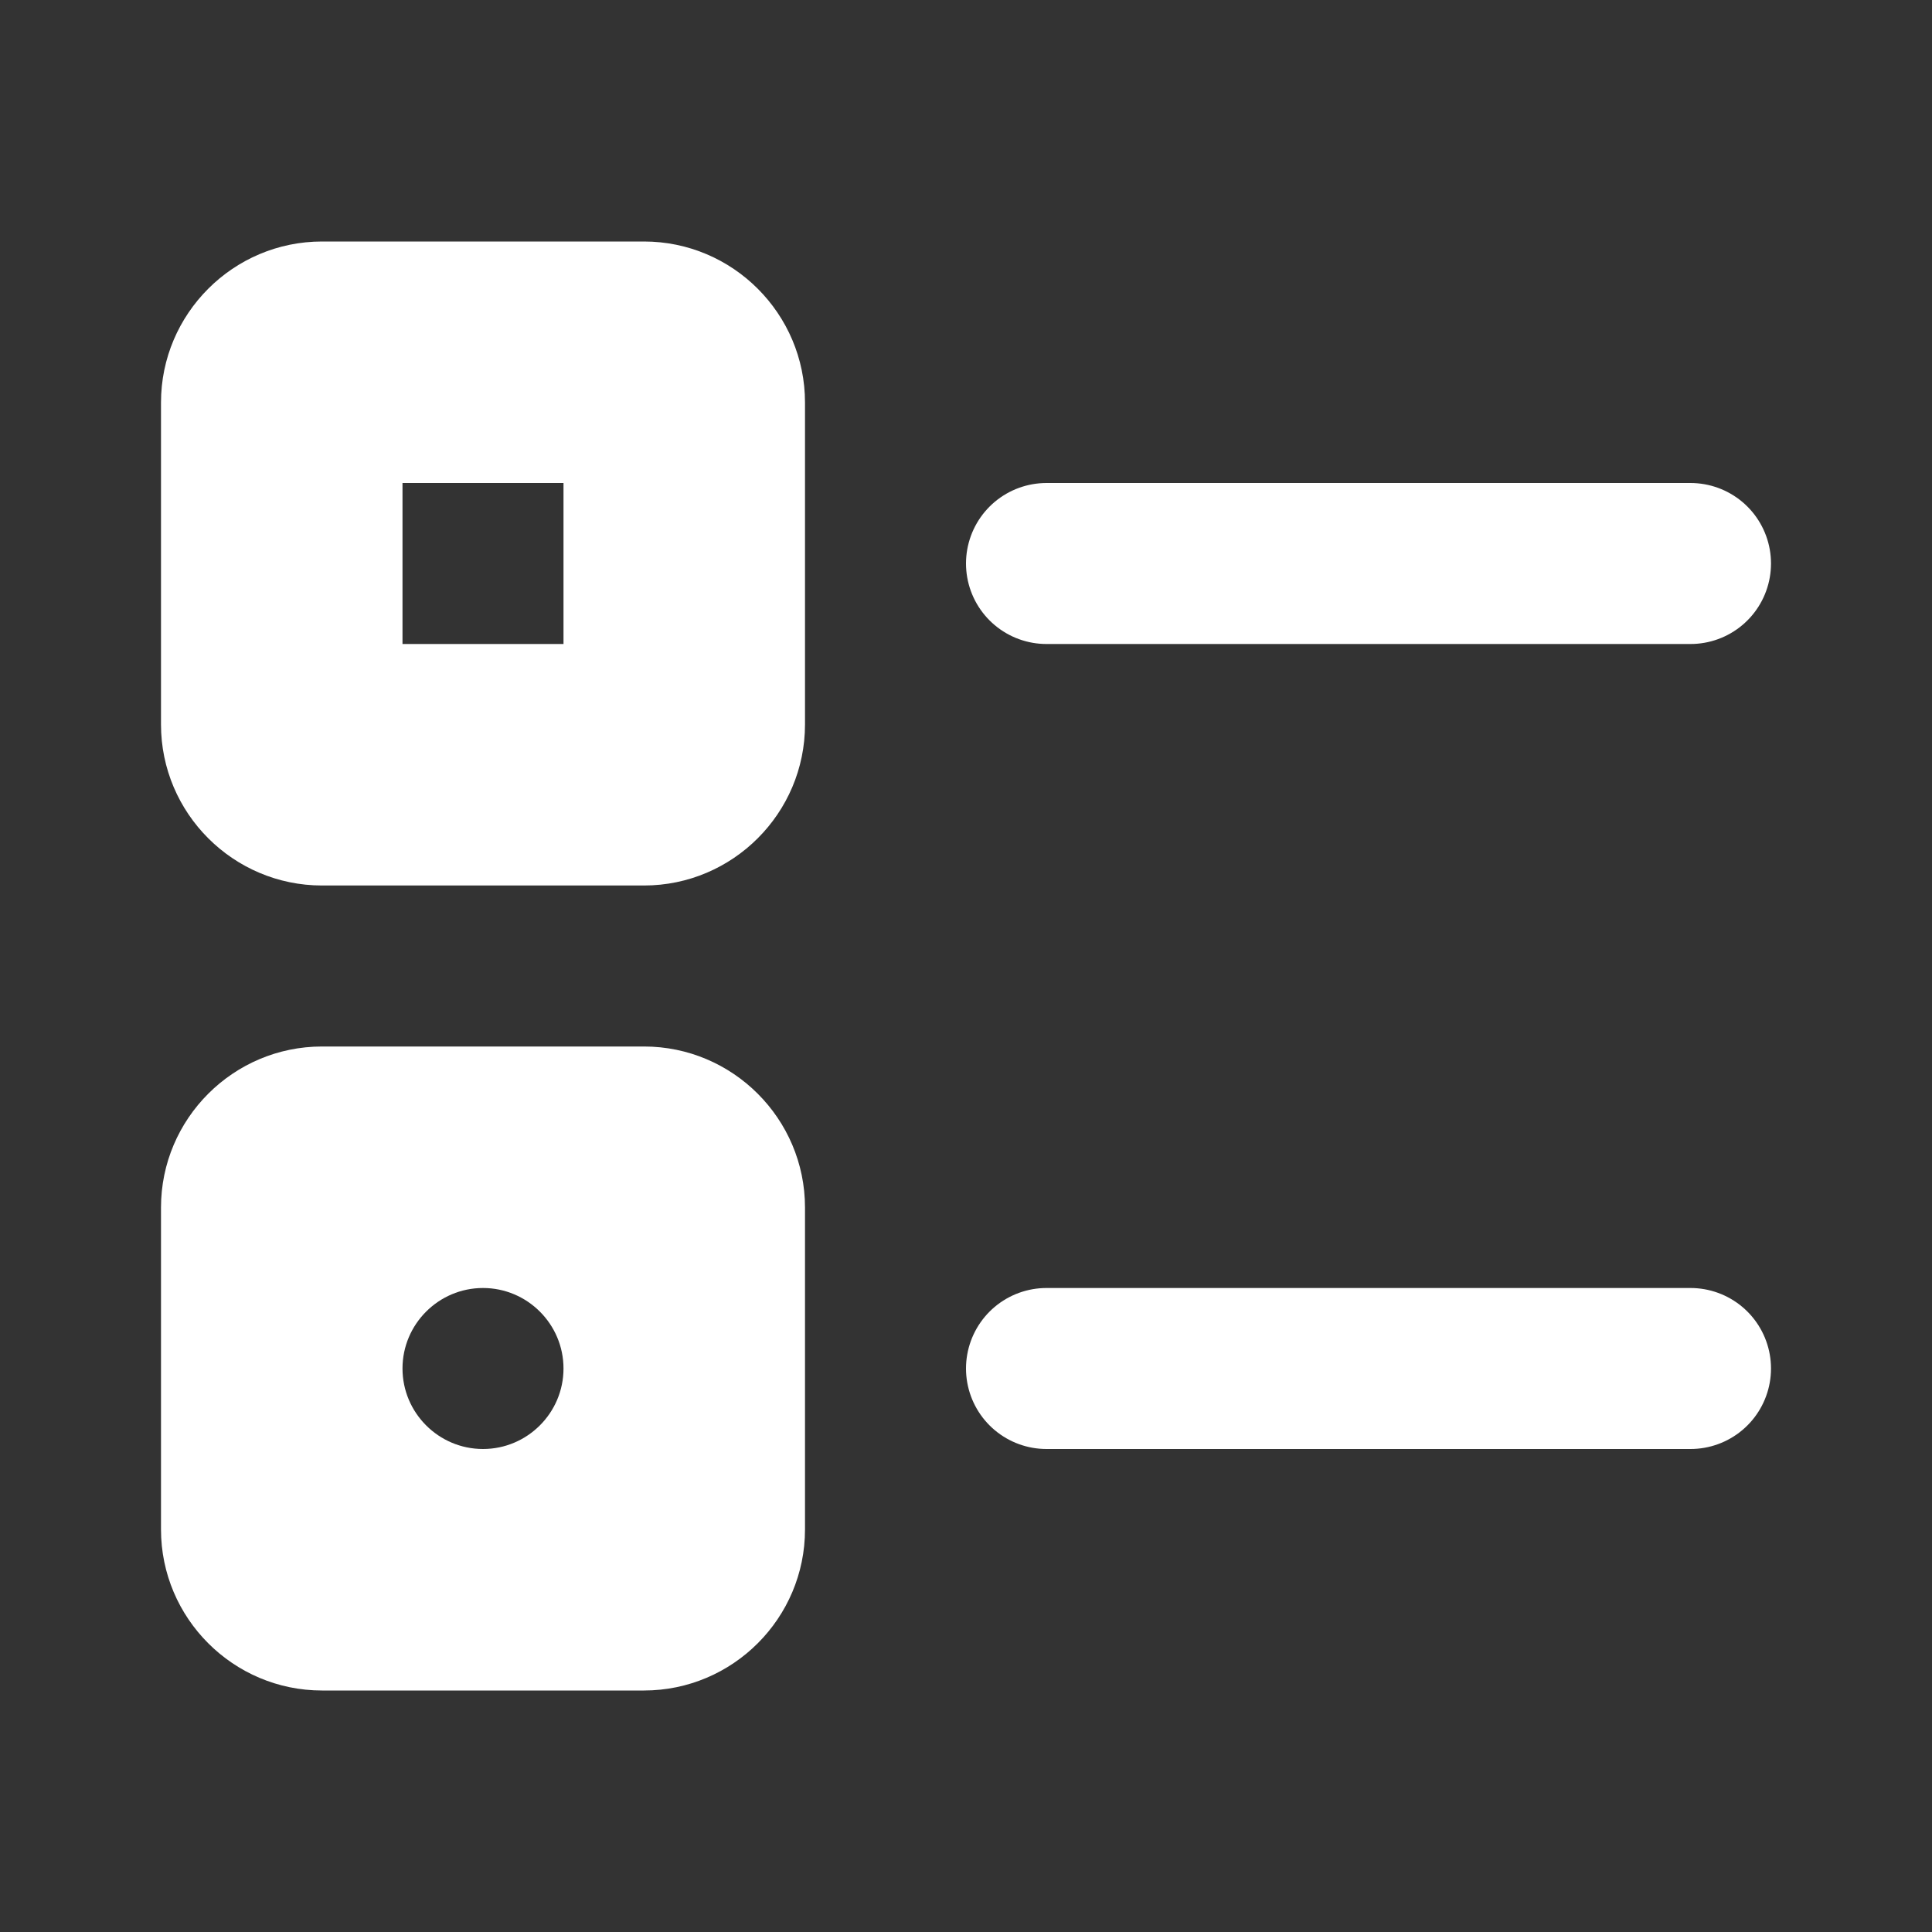 <?xml version="1.0" encoding="UTF-8"?>
<svg xmlns="http://www.w3.org/2000/svg" xmlns:xlink="http://www.w3.org/1999/xlink" width="24pt" height="24pt" viewBox="0 0 24 24" version="1.1">
<rect x="0" y="0" width="24" height="24" fill="#333333" stroke="none"/>
<g id="surface50568">
<path style=" stroke:none;fill-rule:nonzero;fill:rgb(100%,100%,100%);fill-opacity:1;" d="M 8 3 L 4 3 C 2.898 3 2 3.898 2 5 L 2 9 C 2 10.102 2.898 11 4 11 L 8 11 C 9.102 11 10 10.102 10 9 L 10 5 C 10 3.898 9.102 3 8 3 Z M 7 8 L 5 8 L 5 6 L 7 6 Z M 8 13 L 4 13 C 2.898 13 2 13.898 2 15 L 2 19 C 2 20.102 2.898 21 4 21 L 8 21 C 9.102 21 10 20.102 10 19 L 10 15 C 10 13.898 9.102 13 8 13 Z M 6 18 C 5.449 18 5 17.551 5 17 C 5 16.449 5.449 16 6 16 C 6.551 16 7 16.449 7 17 C 7 17.551 6.551 18 6 18 Z M 6 18 "/>
<path style="fill:none;stroke-width:2;stroke-linecap:round;stroke-linejoin:miter;stroke:rgb(100%,100%,100%);stroke-opacity:1;stroke-miterlimit:10;" d="M 13 7 L 21 7 M 13 17 L 21 17 "/>
</g>
</svg>
